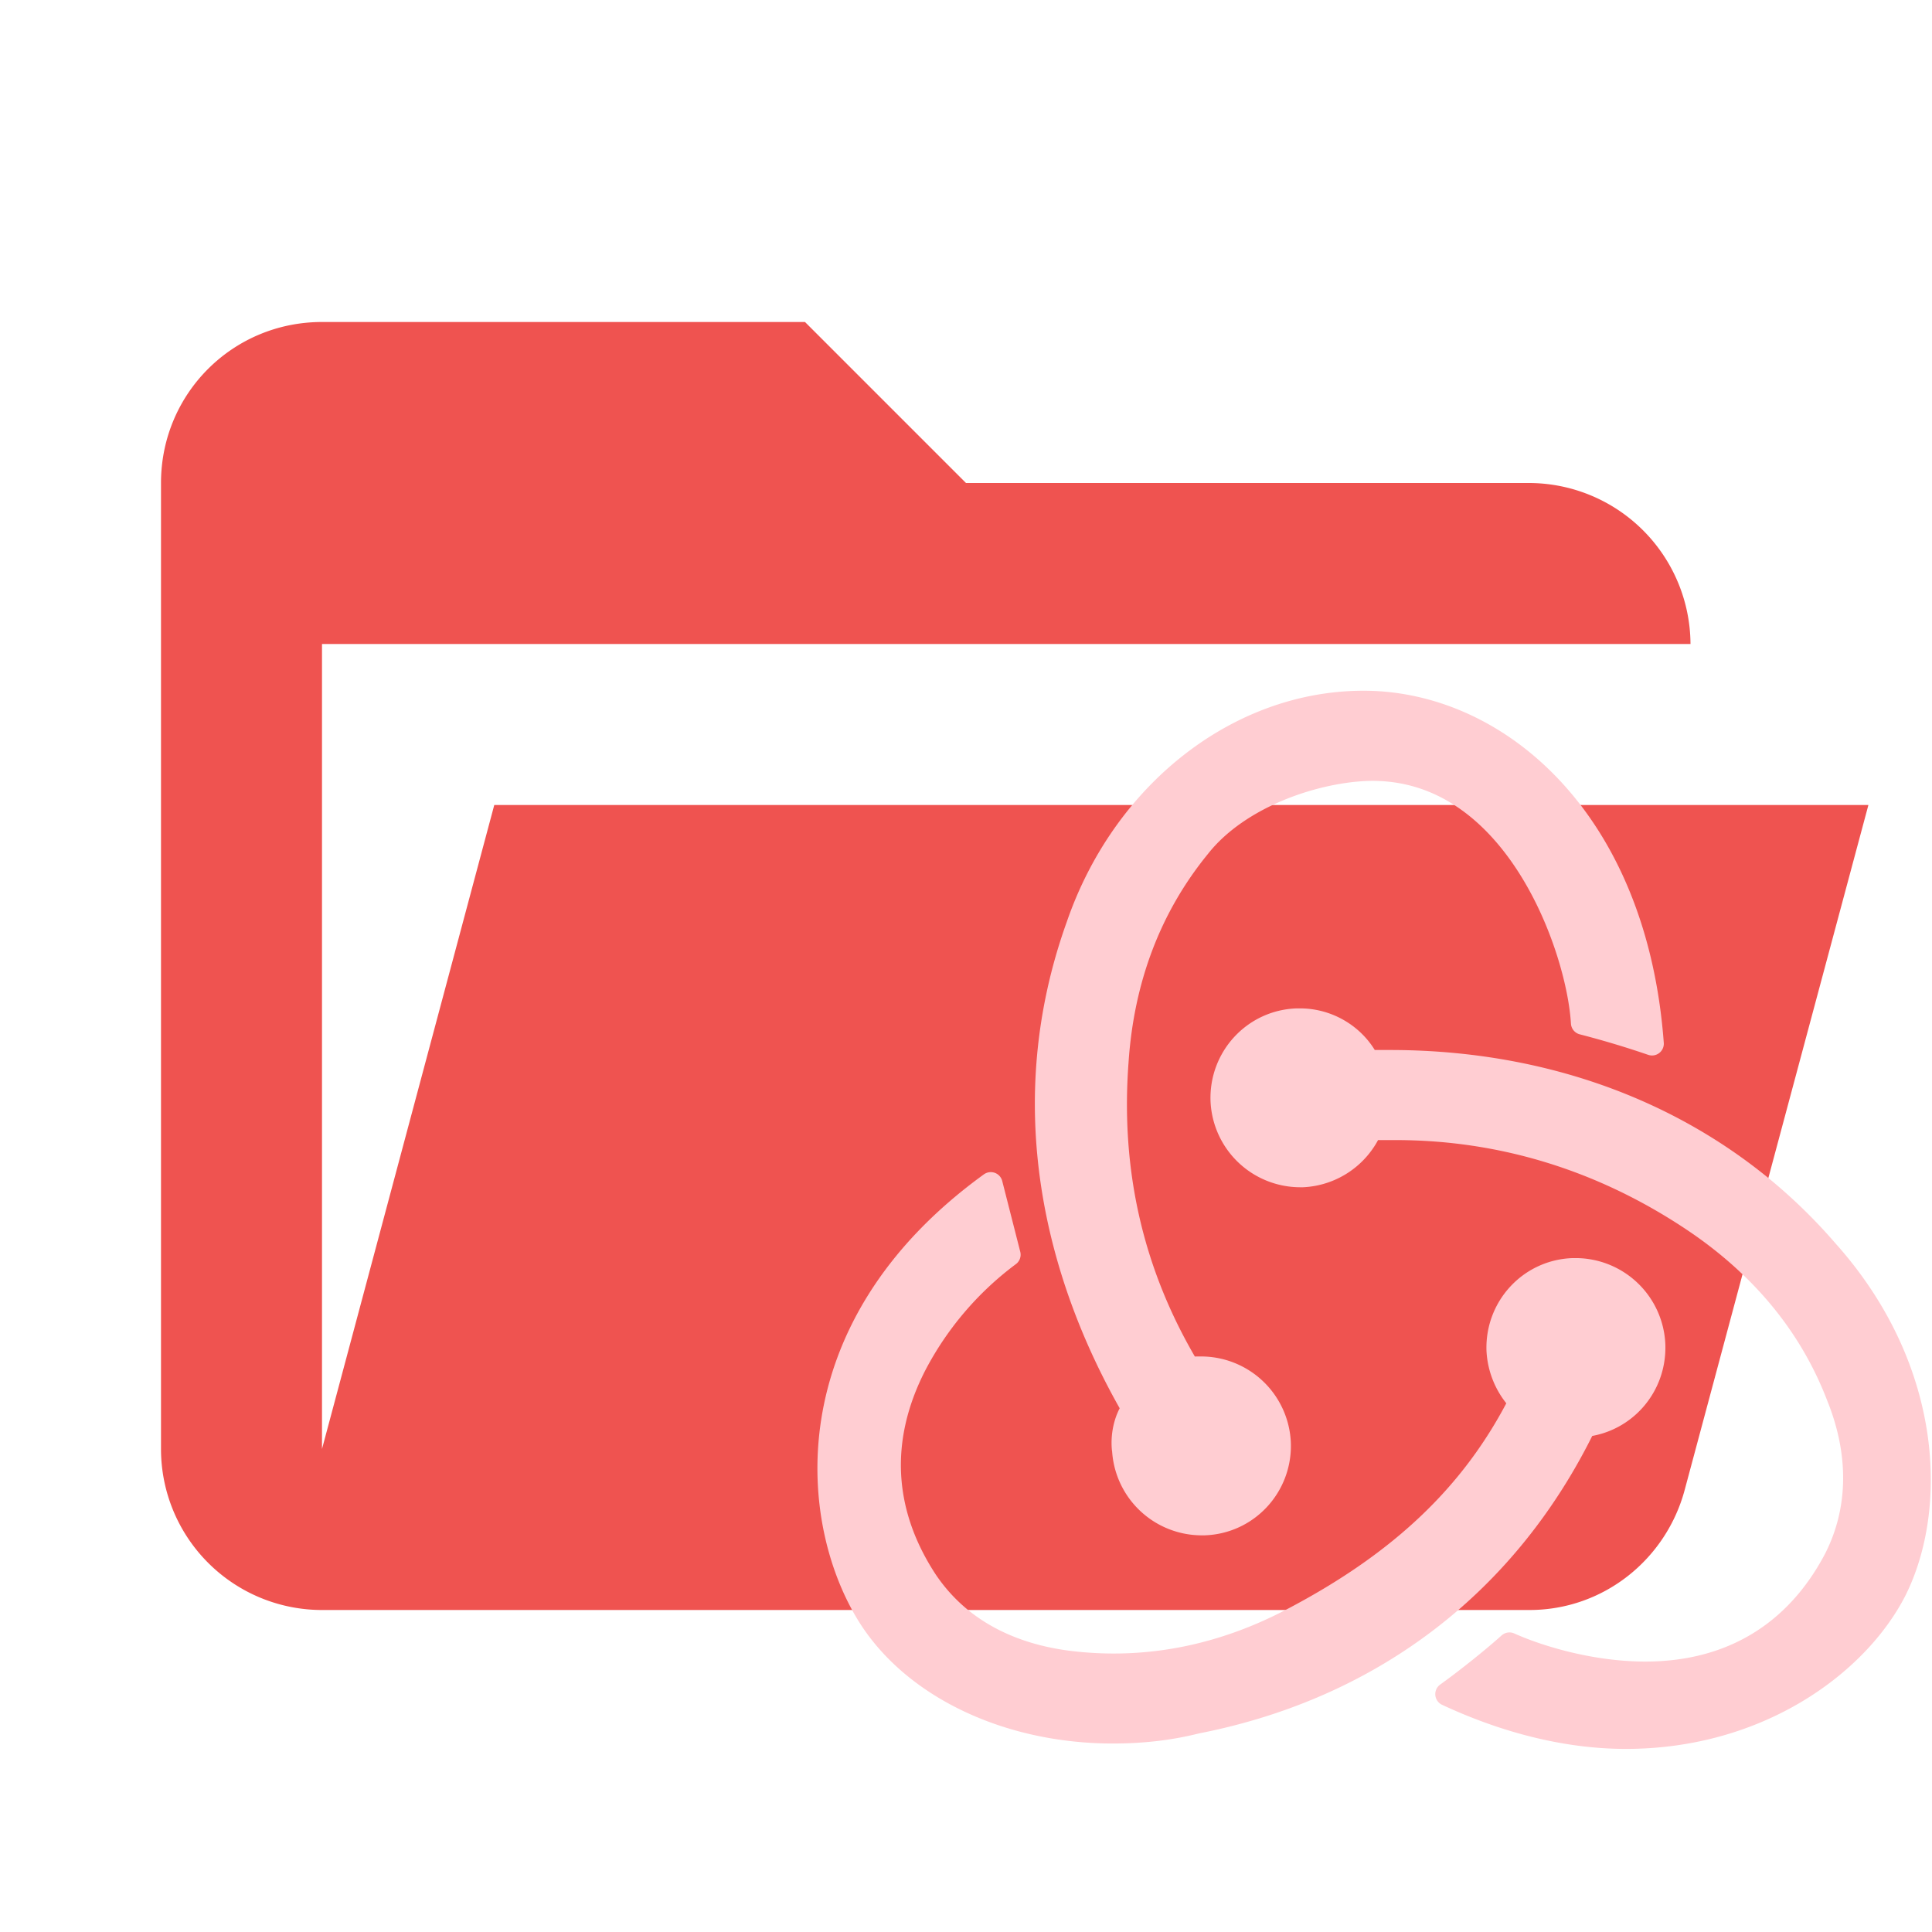 <svg xmlns="http://www.w3.org/2000/svg" stroke-linejoin="round" stroke-miterlimit="1.414" viewBox="0 0 24 24" xmlns:v="https://vecta.io/nano"><path d="M19 20H4a2 2 0 0 1-2-2V6c0-1.11.89-2 2-2h6l2 2h7a2.01 2.01 0 0 1 2 2H4v10l2.14-8h17.07l-2.28 8.5c-.23.87-1.01 1.5-1.93 1.5z" fill="#ef5350"/><path d="M19.68 17.704c.5-.052.879-.482.861-.999a.97.97 0 0 0-.965-.93h-.034c-.534.017-.948.465-.93.999a.99.99 0 0 0 .276.637c-.586 1.154-1.482 1.998-2.825 2.705-.913.482-1.861.655-2.808.534-.775-.103-1.378-.448-1.757-1.016-.551-.844-.603-1.757-.138-2.67a4.04 4.04 0 0 1 1.172-1.378l-.224-.879c-2.498 1.809-2.24 4.255-1.482 5.41.569.861 1.723 1.395 2.998 1.395.345 0 .689-.034 1.034-.121 2.205-.431 3.876-1.74 4.824-3.687zm3.032-2.137c-1.309-1.533-3.239-2.377-5.444-2.377h-.276c-.155-.31-.482-.517-.844-.517h-.034c-.534.017-.948.465-.93.999a.97.97 0 0 0 .965.93h.034a.97.97 0 0 0 .844-.586h.31c1.309 0 2.55.379 3.67 1.12.861.569 1.482 1.309 1.826 2.205.293.724.276 1.43-.034 2.033-.482.913-1.292 1.413-2.36 1.413-.689 0-1.344-.207-1.688-.362-.19.172-.534.448-.775.62.741.345 1.499.534 2.222.534 1.654 0 2.877-.913 3.342-1.826.5-.999.465-2.722-.827-4.186zm-8.752 2.429a.97.97 0 0 0 .965.93h.034c.534-.017.948-.465.93-.999a.97.97 0 0 0-.965-.93h-.034c-.034 0-.086 0-.121.017-.706-1.172-.999-2.446-.896-3.825.069-1.034.413-1.93 1.016-2.67.5-.637 1.464-.948 2.119-.965 1.826-.034 2.601 2.24 2.653 3.153a11.66 11.66 0 0 1 .861.258c-.207-2.791-1.93-4.238-3.583-4.238-1.551 0-2.98 1.12-3.549 2.774-.792 2.205-.276 4.324.689 5.995-.086.121-.138.31-.121.5z" fill="#ffcdd2" stroke="#ffcdd2" stroke-width=".293" stroke-miterlimit="4"/></svg>